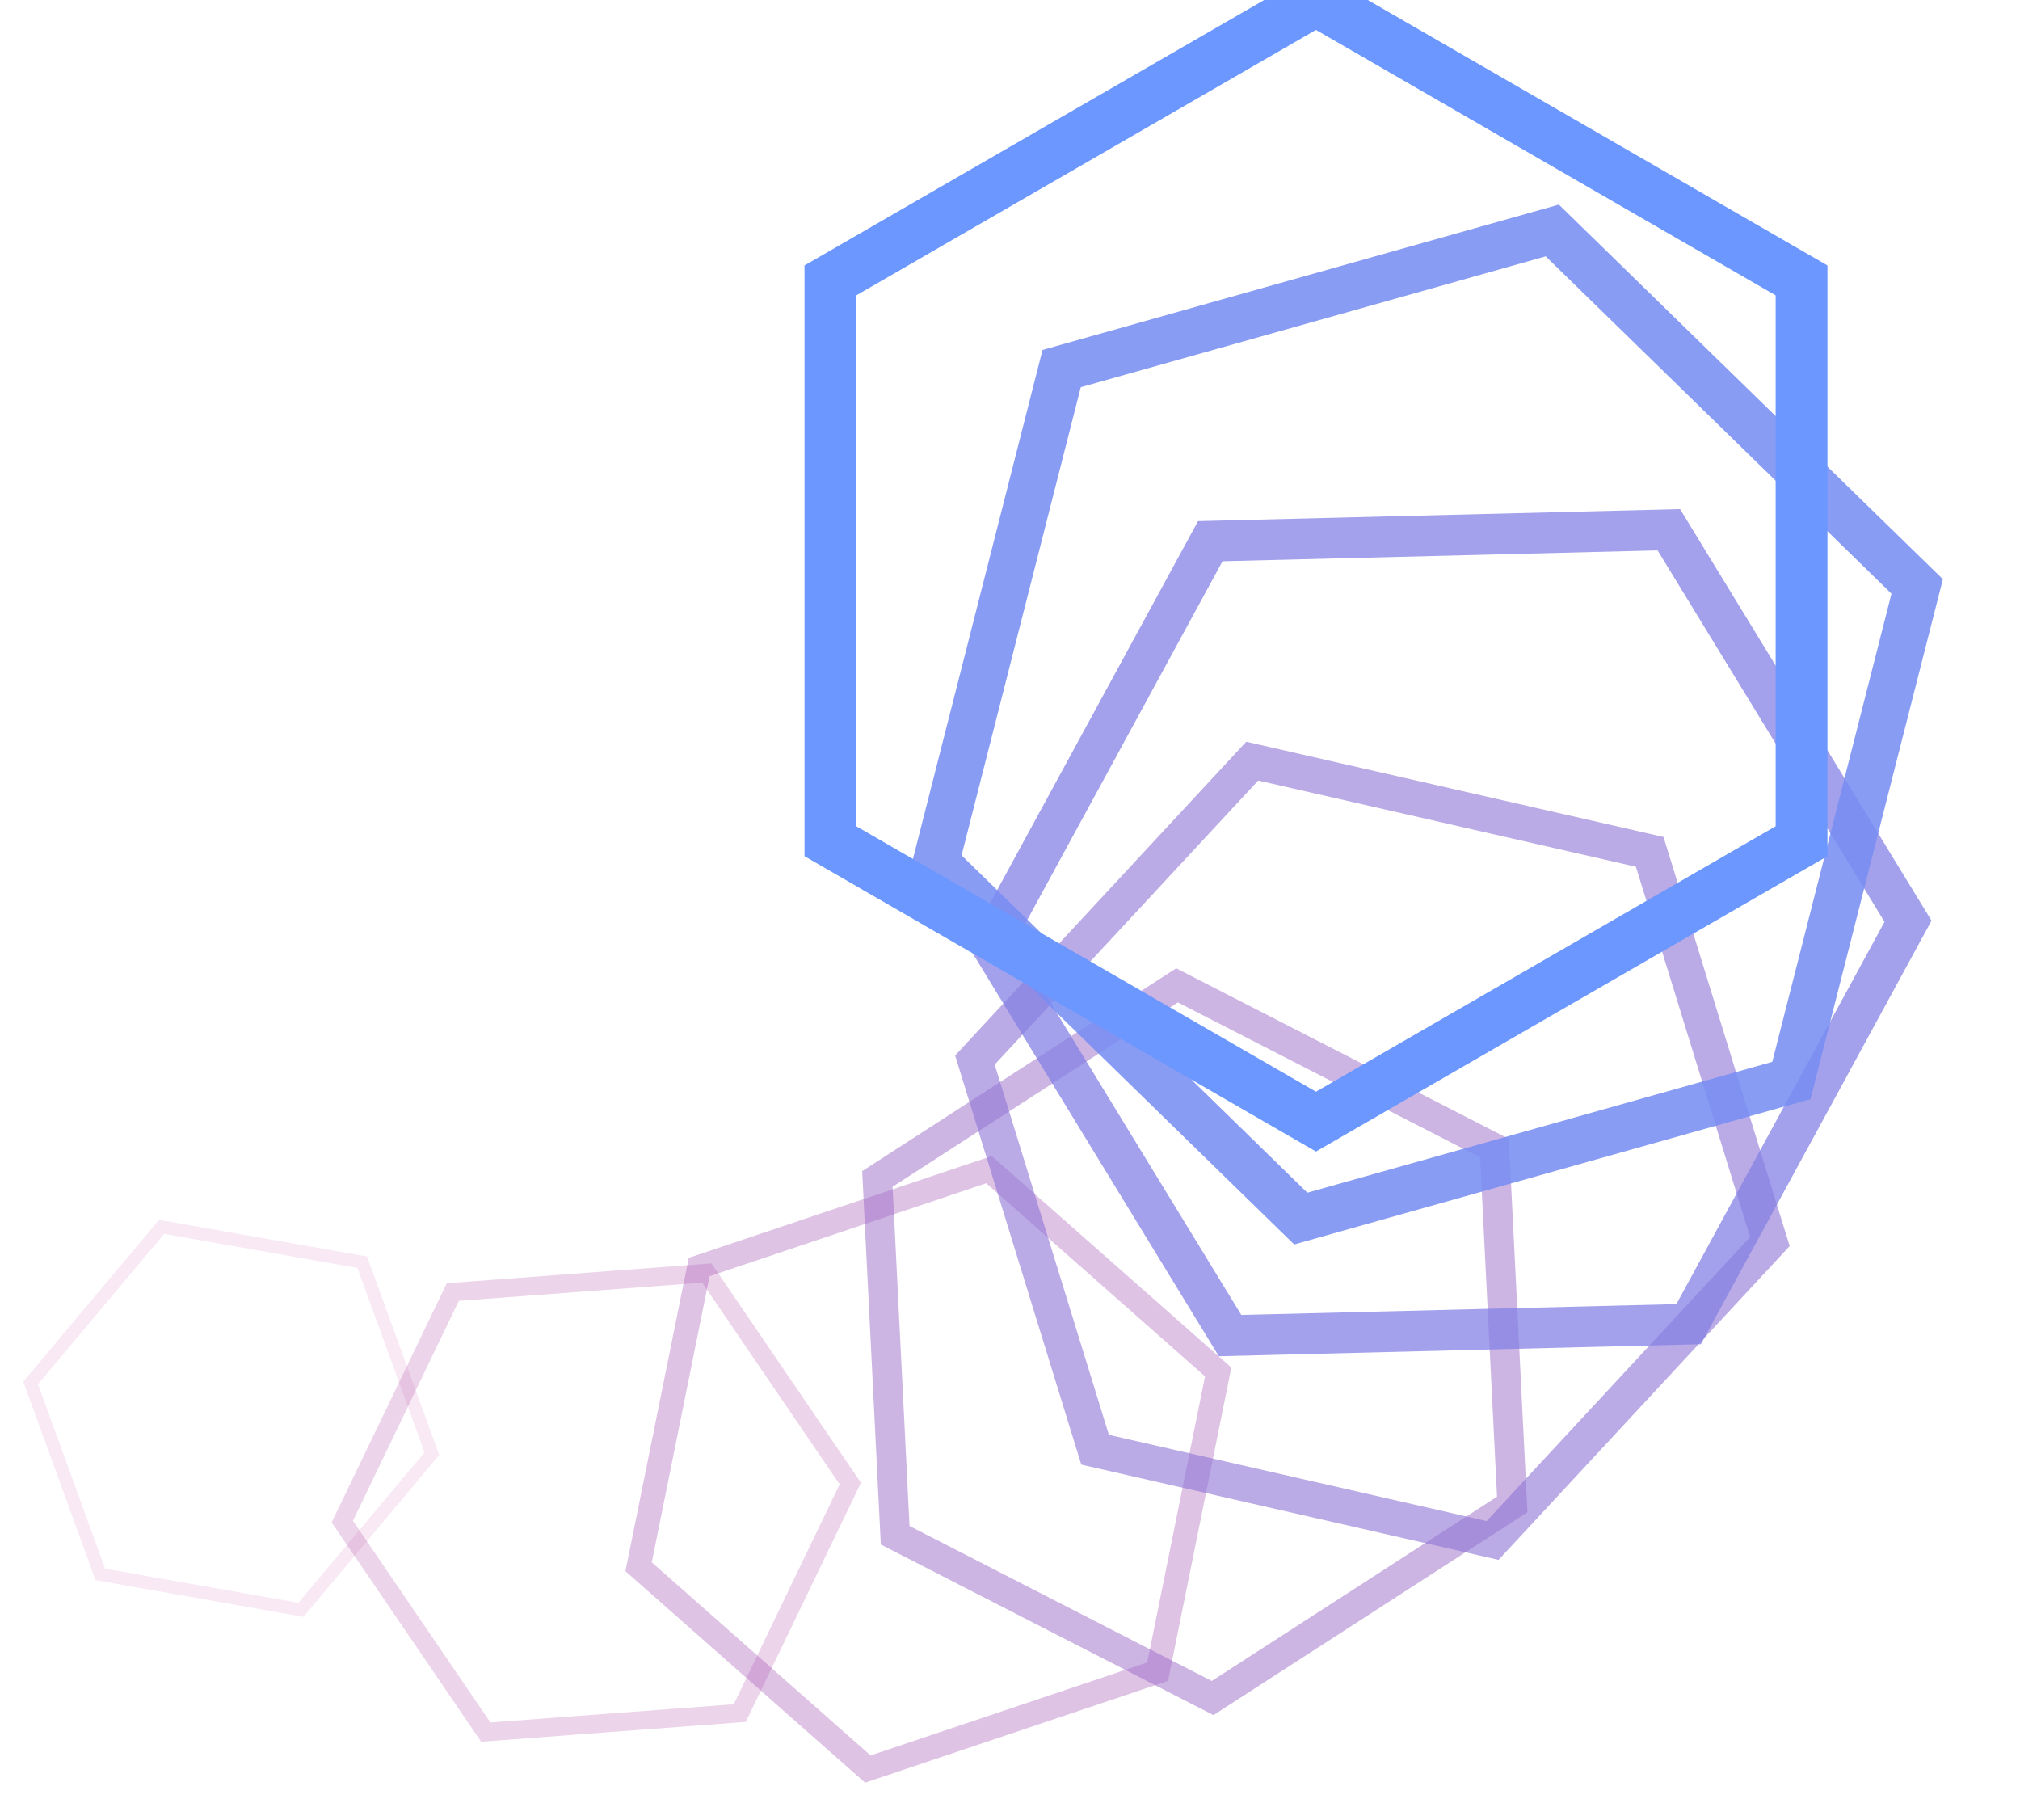 <svg width="624" height="562" viewBox="0 0 624 562" fill="none" xmlns="http://www.w3.org/2000/svg">
<path opacity="0.1" d="M133.414 448.97L92.963 497.178L30.988 486.251L9.464 427.115L49.915 378.907L111.89 389.834L133.414 448.97Z" stroke="#B4278E" stroke-width="4"/>
<path opacity="0.229" d="M262.668 458.18L228.528 529.072L150.064 534.953L105.739 469.94L139.879 399.048L218.343 393.168L262.668 458.18Z" stroke="#AB44A3" stroke-width="5.714"/>
<path opacity="0.357" d="M376.314 423.727L357.601 516.292L268.081 546.37L197.273 483.881L215.986 391.316L305.506 361.239L376.314 423.727Z" stroke="#A357B6" stroke-width="7.429"/>
<path opacity="0.486" d="M461.656 354.593L467.148 464.648L374.585 524.431L276.529 474.161L271.036 364.106L363.6 304.323L461.656 354.593Z" stroke="#9967C6" stroke-width="9.143"/>
<path opacity="0.614" d="M509.614 263.093L546.737 383.443L461.073 475.767L338.286 447.741L301.163 327.392L386.827 235.068L509.614 263.093Z" stroke="#8F75D6" stroke-width="10.857"/>
<path opacity="0.743" d="M515.522 163.613L589.409 284.523L521.641 408.965L379.987 412.498L306.101 291.588L373.868 167.146L515.522 163.613Z" stroke="#8481E4" stroke-width="12.571"/>
<path opacity="0.871" d="M479.521 71.184L592.236 181.123L553.383 333.705L401.817 376.349L289.102 266.411L327.954 113.828L479.521 71.184Z" stroke="#788DF2" stroke-width="14.286"/>
<path d="M406.518 0L556.518 86.602V259.807L406.518 346.41L256.518 259.807V86.602L406.518 0Z" stroke="#6B97FF" stroke-width="16"/>
</svg>
